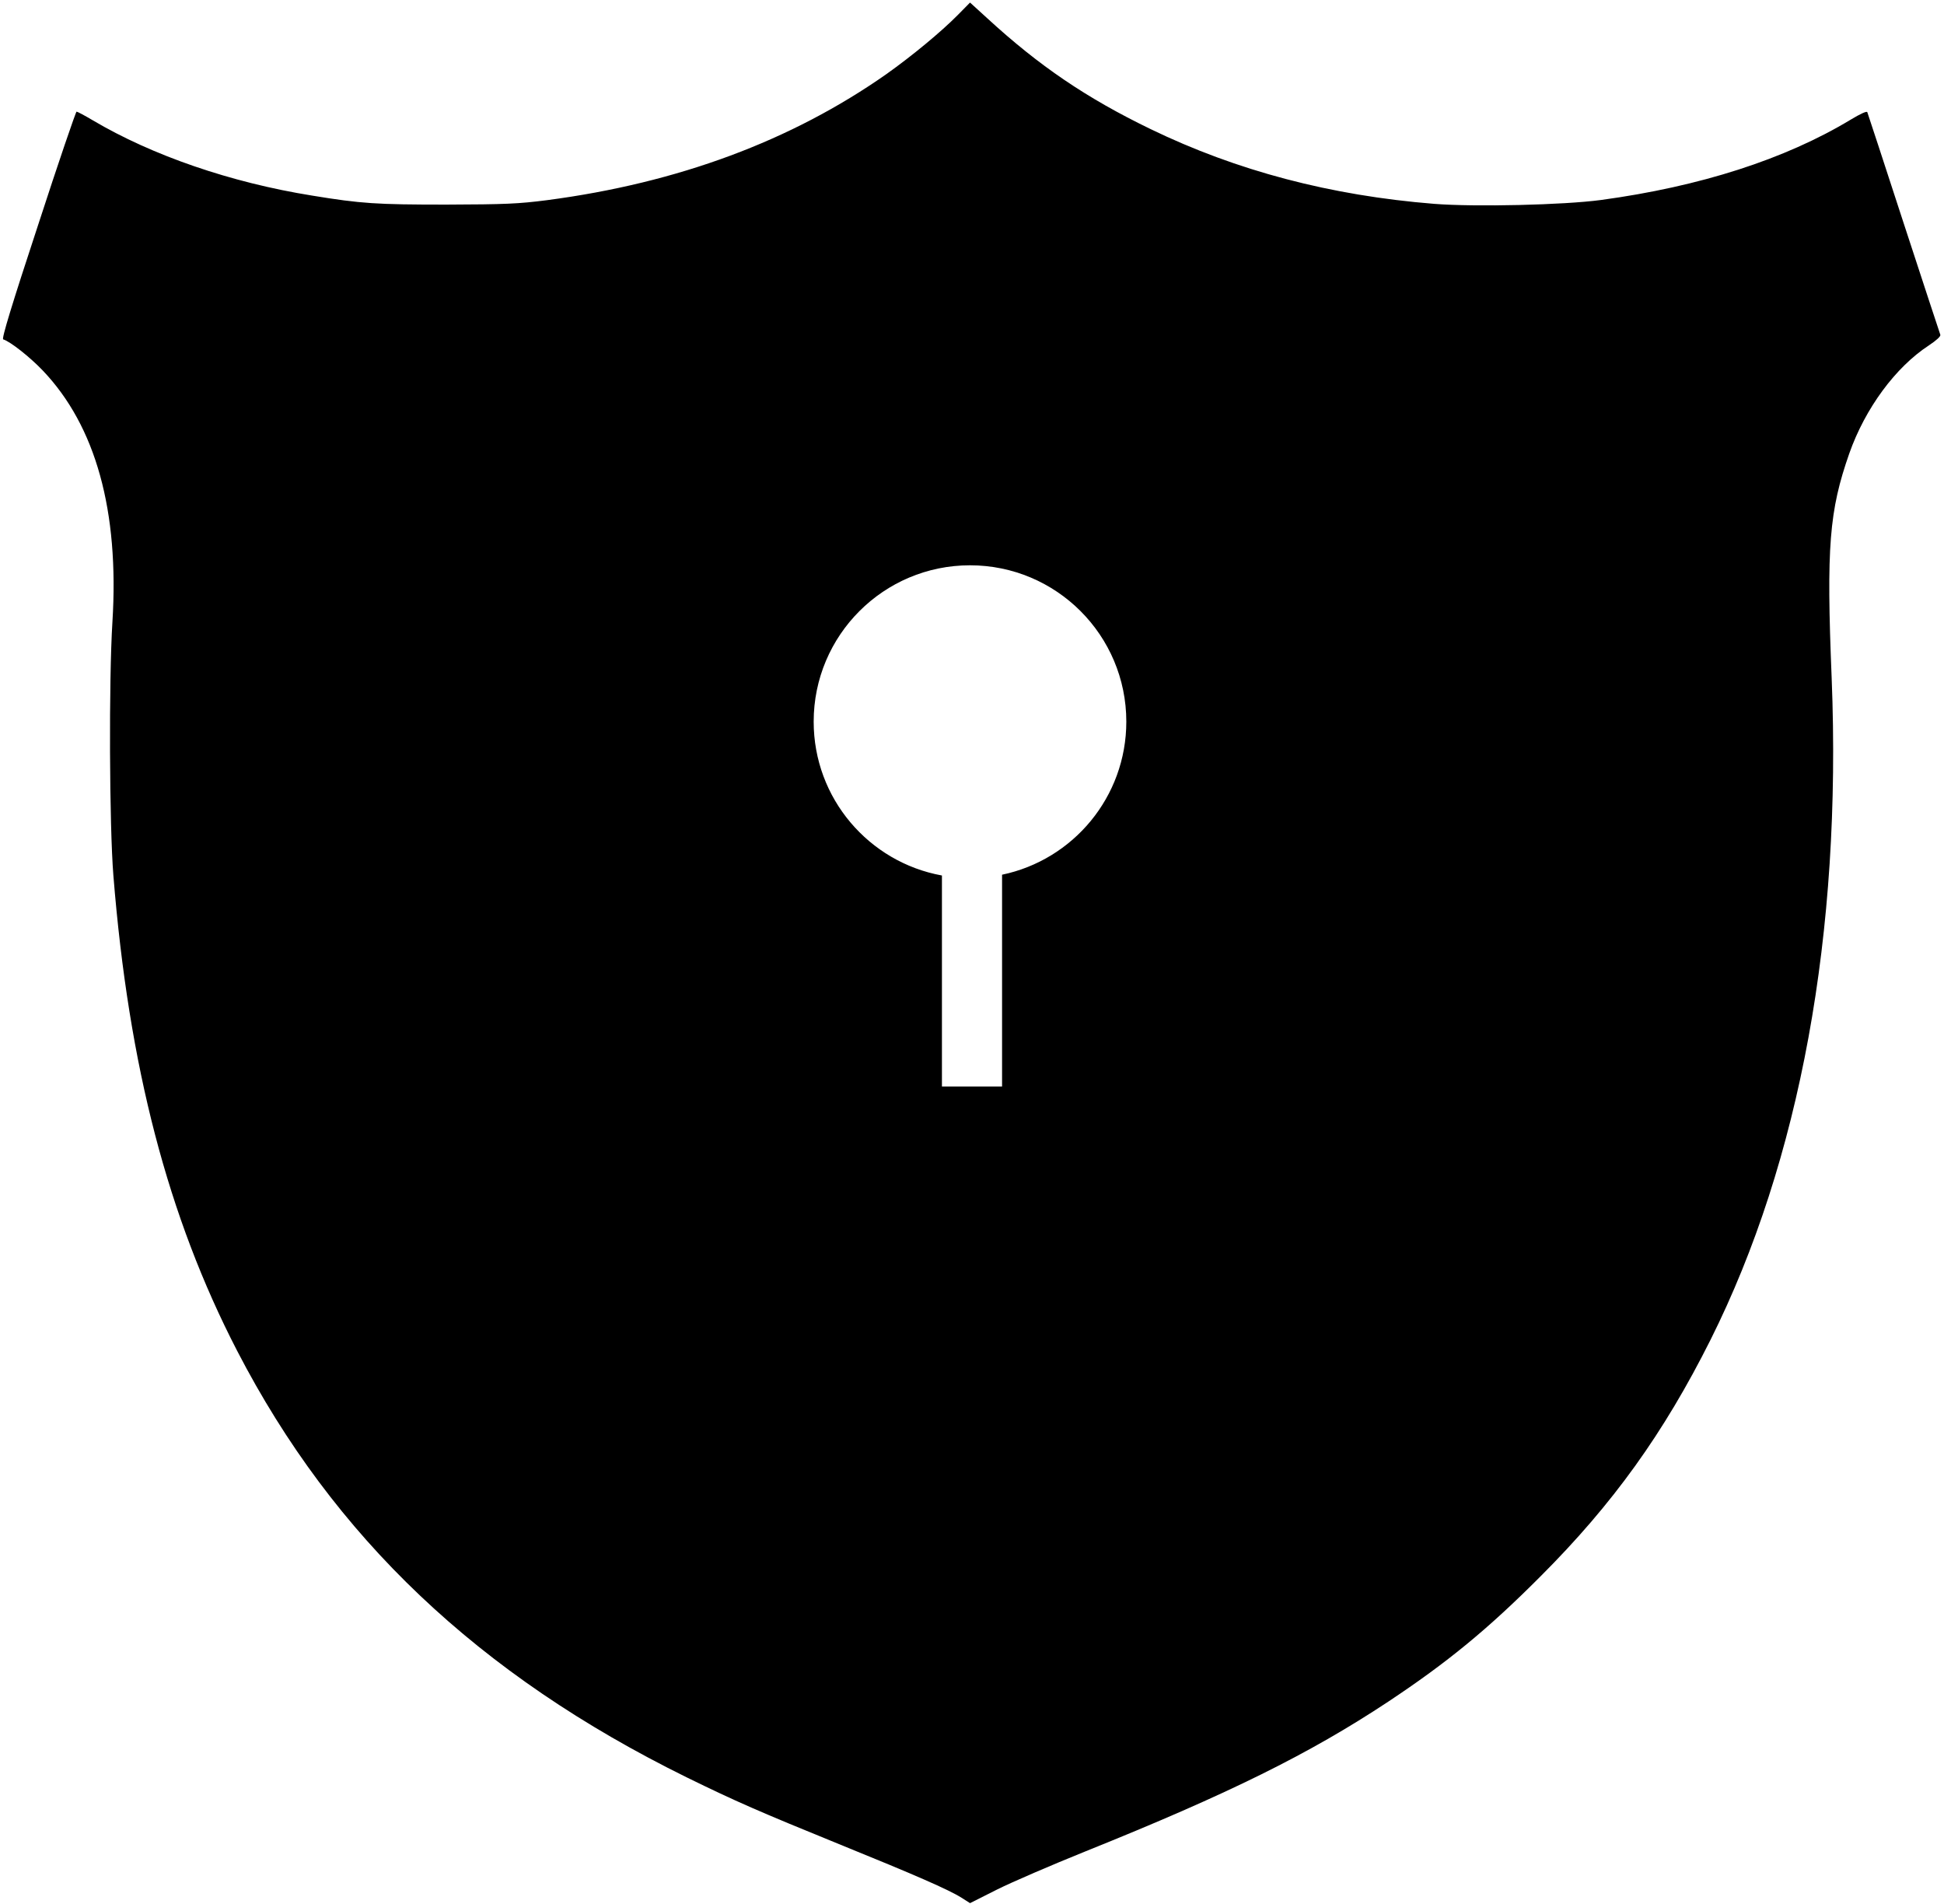 <svg width="485" height="475" viewBox="0 0 485 475" fill="none" xmlns="http://www.w3.org/2000/svg">
<path fill-rule="evenodd" clip-rule="evenodd" d="M238.949 3.746C234.789 7.954 227.617 13.883 221.163 18.473C197.448 35.111 169.191 45.63 136.439 49.933C129.363 50.842 126.112 50.985 111.337 51.033C93.934 51.033 90.109 50.794 77.869 48.786C57.596 45.534 37.993 38.793 23.123 29.995C21.115 28.8 19.298 27.844 19.107 27.844C18.916 27.844 14.565 40.562 9.497 56.149C2.994 75.895 0.365 84.502 0.795 84.645C2.612 85.219 7.441 89.044 10.644 92.391C23.888 106.256 29.769 127.437 28.048 155.121C27.14 169.608 27.283 205.898 28.287 218.377C32.112 265.998 41.866 303.483 59.174 336.952C83.224 383.425 119.37 417.755 171.342 443.334C183.534 449.311 189.463 451.893 209.783 460.164C228.048 467.575 236.75 471.353 239.905 473.361L242.009 474.699L248.751 471.305C252.48 469.44 262.377 465.185 270.792 461.79C306.604 447.398 326.685 437.453 346.336 424.448C361.11 414.647 371.246 406.328 384.347 393.179C402.42 375.106 415.09 357.463 426.757 334.178C449.085 289.522 459.508 232.768 456.974 169.13C455.635 136.33 456.353 127.437 461.373 113.093C465.341 101.858 472.896 91.578 481.263 86.127C483.128 84.884 484.227 83.88 484.084 83.498C483.94 83.115 479.828 70.636 474.952 55.718C470.075 40.753 466.011 28.322 465.867 27.987C465.772 27.652 464.242 28.322 461.708 29.852C445.403 39.701 424.127 46.538 399.408 49.885C390.132 51.129 368.043 51.654 357.763 50.842C332.04 48.786 308.564 42.618 287.048 32.195C271.031 24.449 259.222 16.417 246.312 4.559L242.009 0.638L238.949 3.746ZM250 218.179C267.702 214.488 281 198.797 281 180C281 158.461 263.539 141 242 141C220.461 141 203 158.461 203 180C203 199.15 216.801 215.075 235 218.374V271H250V218.179Z" fill="#000000"/>
</svg>
